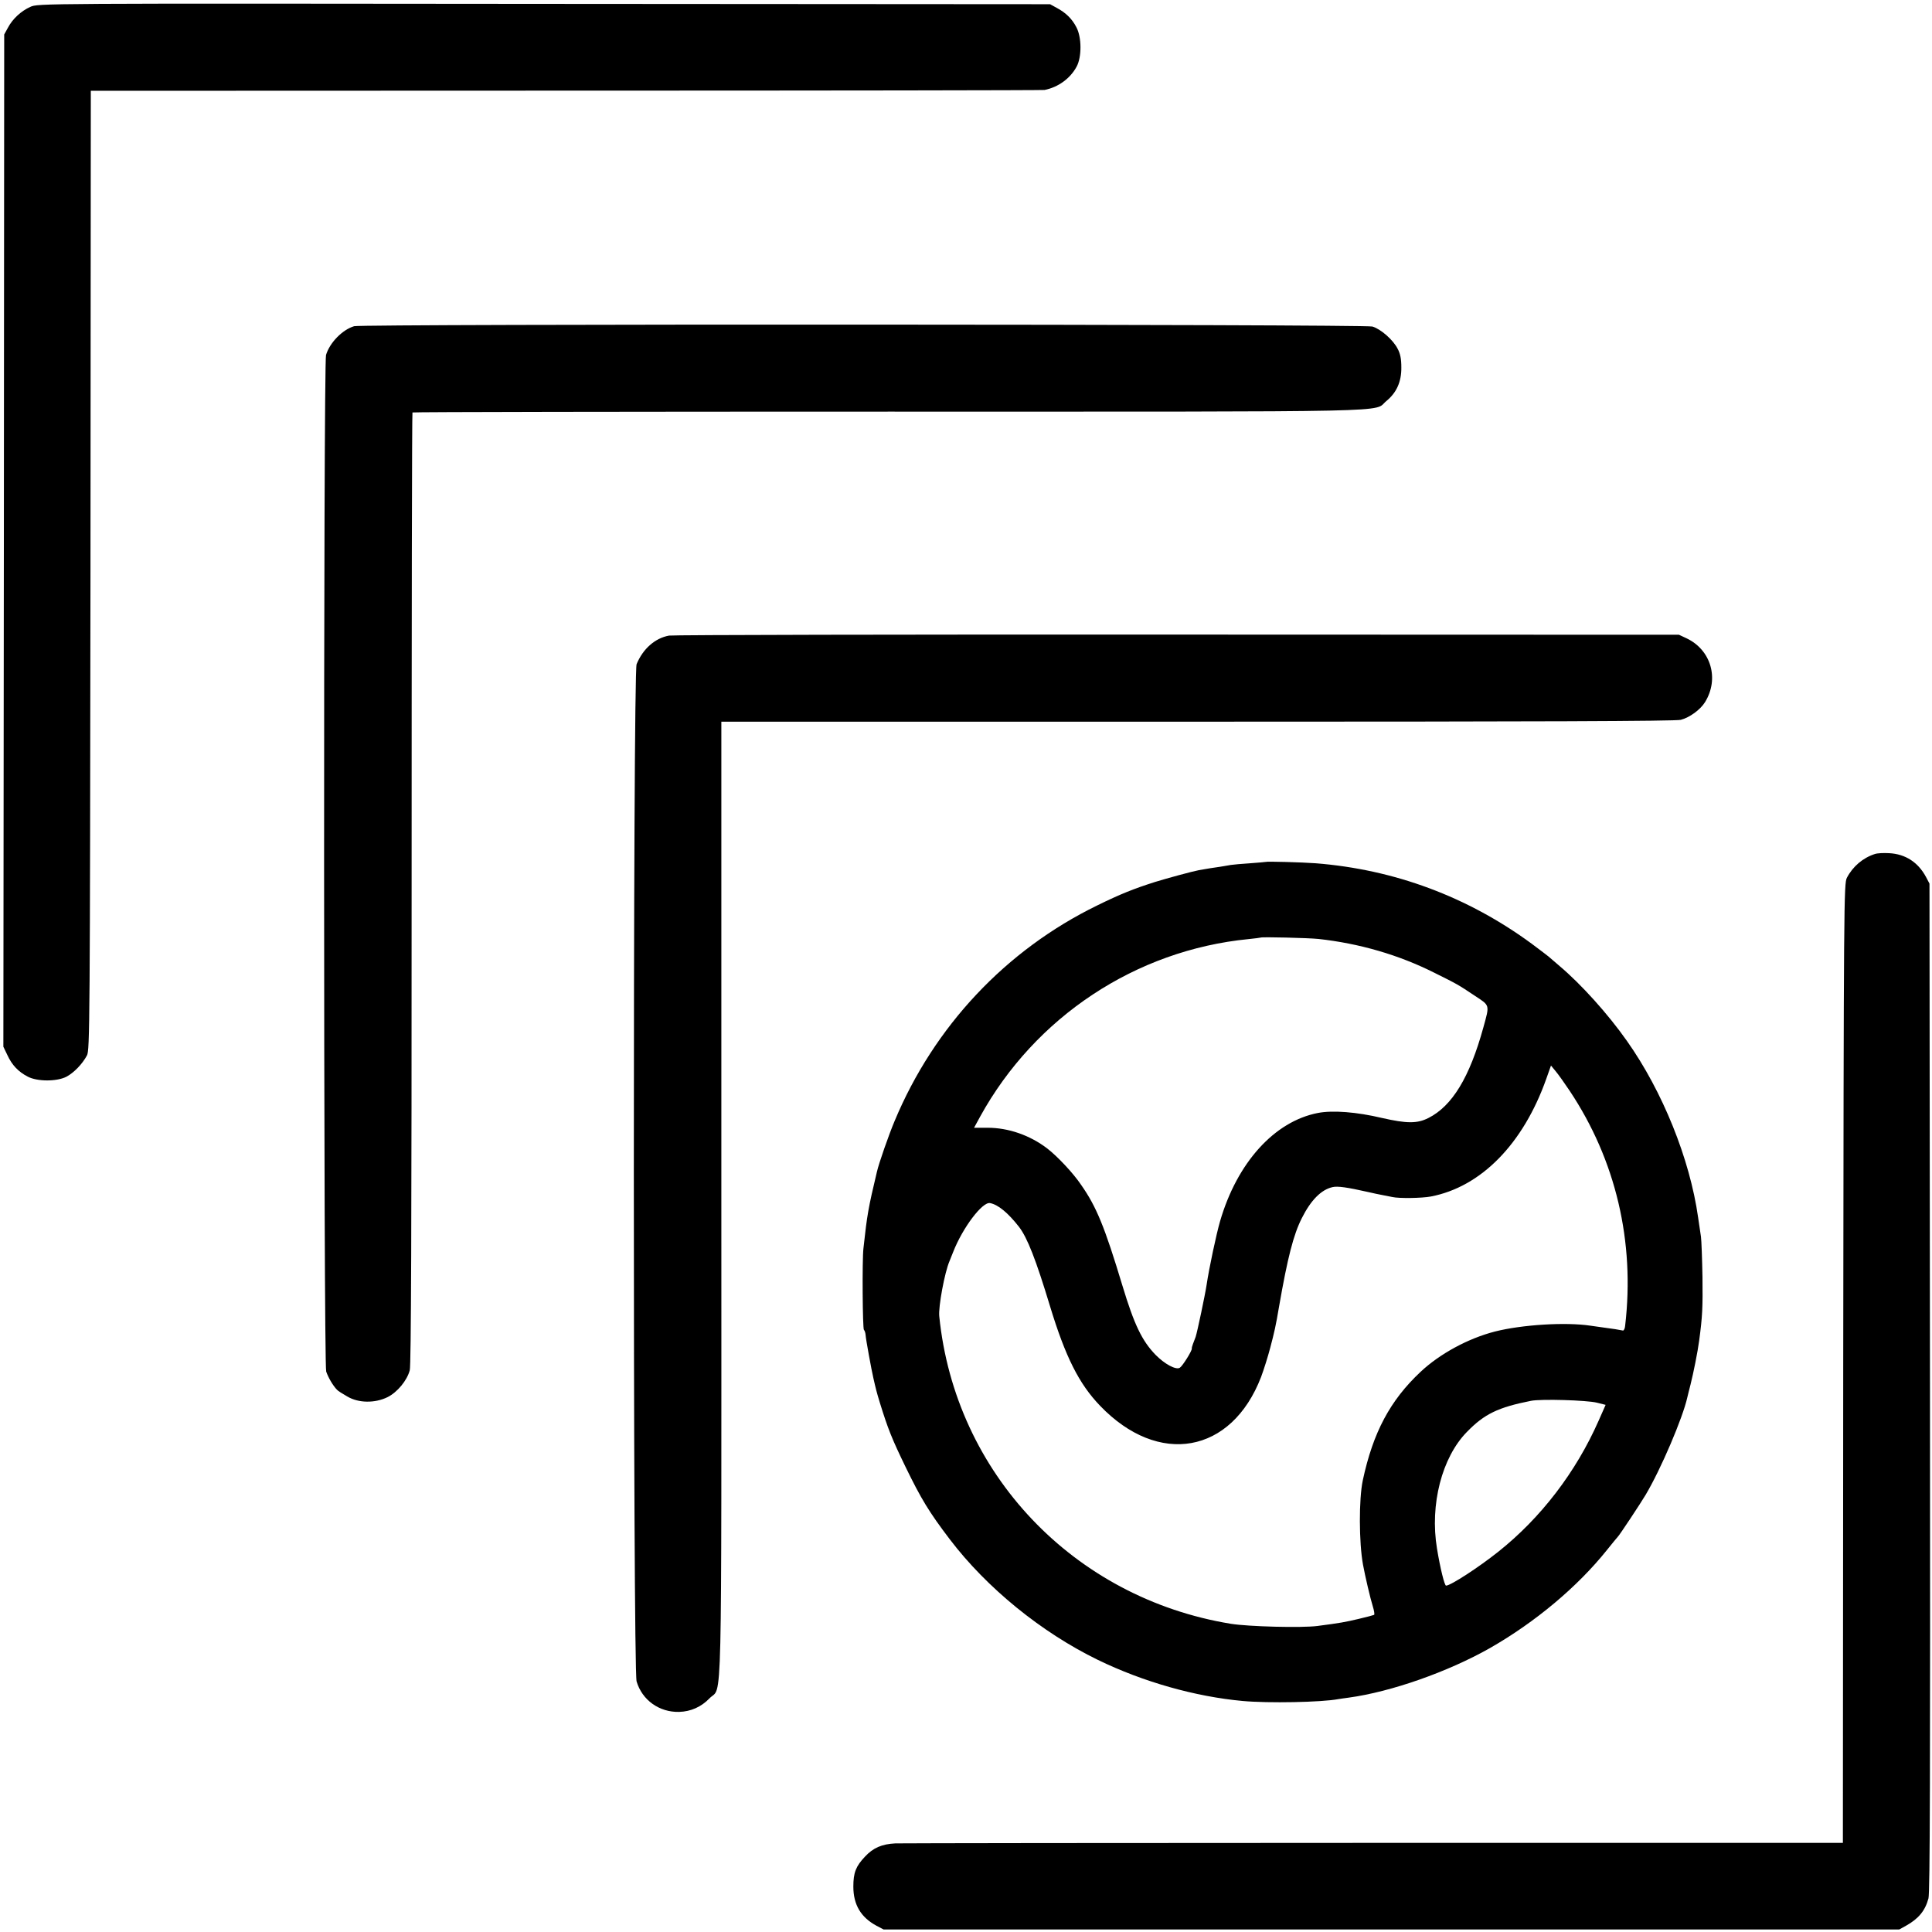 <?xml version="1.0" standalone="no"?>
<!DOCTYPE svg PUBLIC "-//W3C//DTD SVG 20010904//EN"
 "http://www.w3.org/TR/2001/REC-SVG-20010904/DTD/svg10.dtd">
<svg version="1.0" xmlns="http://www.w3.org/2000/svg"
 width="1149pt" height="1149pt" viewBox="0 0 1149 1149"
 preserveAspectRatio="xMidYMid meet">
<g transform="translate(0,1149) scale(0.1,-0.1)"
fill="#000000" stroke="none">
<path d="M180 11449 c-55 -25 -105 -71 -133 -124 l-22 -40 -2 -3010 -3 -3010
24 -50 c27 -59 65 -99 121 -128 57 -30 174 -30 231 0 44 24 93 74 121 126 17
30 18 178 21 2885 l2 2852 2828 1 c1555 0 2835 2 2844 4 81 16 153 68 191 139
31 58 30 174 -1 233 -26 51 -63 87 -117 116 l-40 22 -3010 2 c-3008 3 -3010 3
-3055 -18z"/>
<path d="M2106 9550 c-70 -21 -145 -98 -167 -171 -16 -54 -15 -5996 1 -6046
12 -35 40 -84 65 -109 5 -6 32 -23 60 -39 67 -40 165 -41 240 -4 58 29 116 99
132 160 8 29 11 846 11 2866 0 1553 2 2827 5 2830 3 3 1279 5 2834 5 3120 0
2875 -5 2958 63 60 49 90 114 89 200 0 51 -6 81 -22 111 -27 53 -100 117 -150
132 -47 14 -6009 16 -6056 2z"/>
<path d="M3979 7710 c-83 -15 -155 -78 -193 -170 -22 -53 -22 -5976 0 -6050
33 -111 135 -184 253 -181 70 2 132 30 181 81 77 80 70 -193 70 2972 l0 2836
2833 0 c2038 0 2843 3 2873 11 53 14 116 60 144 105 86 139 36 311 -110 380
l-45 21 -2985 1 c-1642 1 -3001 -2 -3021 -6z"/>
<path d="M11150 6411 c-71 -23 -131 -74 -166 -141 -18 -34 -19 -127 -22 -2887
l-2 -2853 -2783 0 c-1530 0 -2813 -2 -2852 -3 -80 -4 -132 -26 -181 -79 -54
-57 -69 -95 -69 -178 0 -108 45 -183 138 -233 l42 -22 3020 0 3020 0 40 22
c75 42 114 89 134 163 9 35 11 741 9 3040 l-3 2995 -21 40 c-47 87 -122 136
-219 141 -33 2 -71 0 -85 -5z"/>
<path d="M7527 6364 c-1 -1 -42 -4 -92 -8 -49 -3 -101 -8 -115 -10 -14 -3 -43
-7 -65 -11 -35 -5 -76 -11 -125 -20 -38 -7 -192 -49 -260 -70 -126 -40 -209
-73 -345 -140 -543 -265 -970 -719 -1205 -1283 -33 -78 -94 -252 -105 -302
-51 -214 -58 -253 -80 -455 -8 -70 -5 -479 3 -484 4 -3 9 -17 10 -31 1 -23 35
-208 46 -255 14 -62 20 -86 38 -145 49 -158 71 -214 154 -385 92 -189 139
-267 263 -430 219 -288 544 -553 881 -717 270 -131 578 -218 860 -244 152 -14
469 -8 569 11 9 1 37 6 63 9 250 34 589 153 838 294 270 154 522 365 697 584
32 40 61 75 64 78 8 6 139 204 166 250 91 153 221 458 248 580 2 8 10 42 19
76 17 67 43 197 51 259 20 147 22 201 20 380 -2 110 -6 218 -9 240 -3 22 -11
74 -17 115 -49 347 -211 749 -423 1049 -113 161 -274 339 -401 446 -33 28 -62
53 -65 56 -3 3 -48 37 -100 76 -381 280 -817 442 -1285 479 -81 6 -293 12
-298 8z m313 -458 c246 -27 479 -95 690 -201 139 -69 142 -71 238 -135 94 -62
92 -52 54 -190 -82 -298 -186 -468 -327 -539 -67 -34 -129 -33 -275 0 -151 36
-294 47 -382 30 -259 -50 -481 -296 -582 -644 -22 -76 -65 -277 -80 -378 -9
-60 -56 -282 -65 -309 -5 -14 -13 -34 -17 -45 -4 -11 -7 -22 -6 -25 2 -13 -55
-104 -71 -114 -23 -15 -90 21 -145 77 -80 83 -126 177 -197 412 -105 348 -154
468 -245 598 -47 70 -141 170 -202 217 -102 78 -230 123 -354 123 l-81 0 36
66 c327 594 926 990 1596 1056 39 4 71 8 72 9 6 5 284 -2 343 -8z m1495 -903
c274 -411 389 -897 330 -1398 -1 -16 -8 -29 -13 -28 -19 4 -67 12 -109 17 -24
3 -62 9 -85 12 -147 22 -407 6 -568 -35 -159 -41 -327 -132 -442 -240 -181
-170 -282 -360 -343 -644 -24 -112 -23 -371 1 -502 12 -66 44 -203 58 -247 8
-26 12 -49 8 -52 -4 -2 -45 -13 -92 -24 -81 -19 -107 -24 -245 -42 -93 -12
-409 -4 -515 13 -935 153 -1640 895 -1734 1829 -6 56 32 261 61 328 3 8 13 33
22 55 57 145 174 299 219 290 48 -9 107 -58 172 -141 50 -65 101 -196 184
-470 92 -303 173 -464 298 -594 348 -363 782 -286 958 171 16 43 41 122 55
176 23 87 33 130 51 238 52 299 87 433 136 530 54 108 116 170 183 185 30 7
87 -1 215 -30 25 -6 59 -13 75 -16 17 -3 46 -9 66 -13 39 -9 174 -7 228 3 299
57 550 313 687 700 l28 79 28 -34 c16 -19 53 -71 83 -116z m162 -1855 l52 -13
-42 -95 c-135 -306 -344 -578 -597 -779 -117 -93 -283 -201 -310 -201 -9 0
-35 104 -54 221 -43 261 29 541 178 693 104 107 185 146 381 185 59 12 332 4
392 -11z"/>
</g>
</svg>
